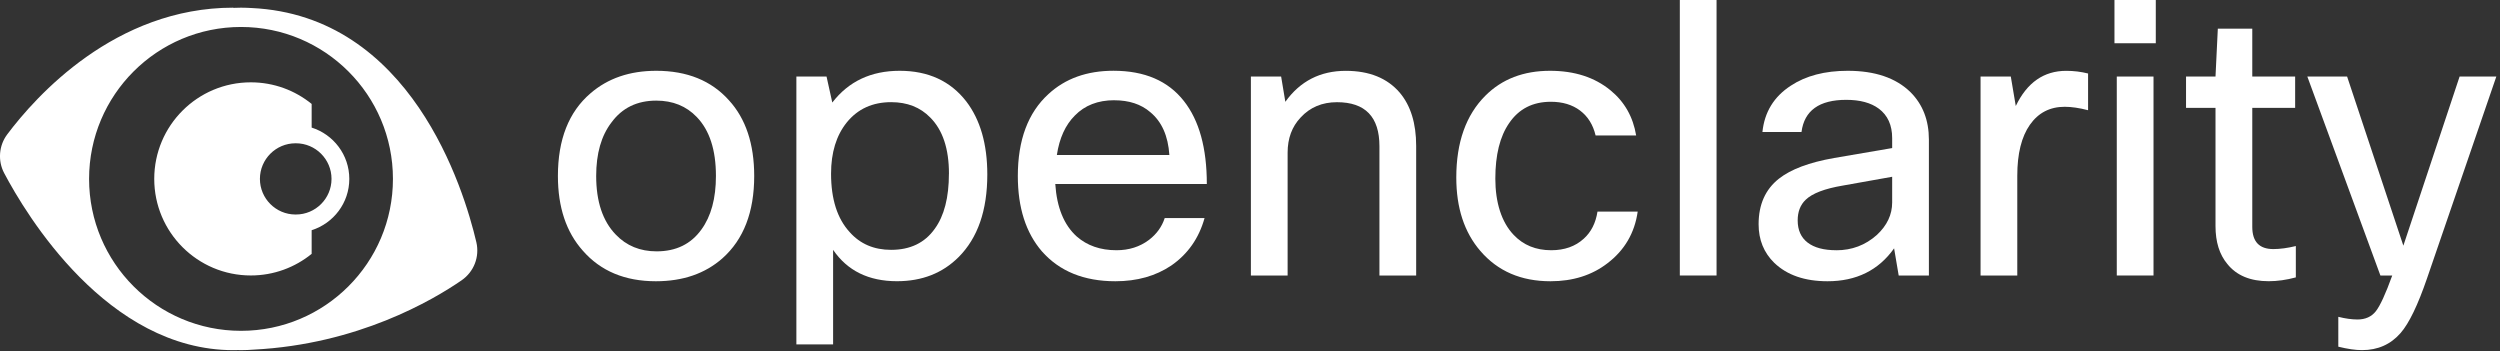 <svg viewBox="0 0 648 91" fill="none" xmlns="http://www.w3.org/2000/svg">
<rect x="0" y="0" width="648" height="91" fill="#333333" stroke="none"/>
<g clip-path="url(#clip0_108_44)">
<path d="M123.47 62.78C120.2 48.82 106.45 3.99 65.19 2.08C64.29 2.03 63.38 1.99 62.47 1.99C61.8 1.99 61.14 2.01 60.48 2.04V1.99C29.81 1.98 9.28 24.96 1.87 34.84C-0.3 37.73 -0.61 41.66 1.07 44.85C6.75 55.62 27.82 90.76 60.48 90.76C60.92 90.76 61.35 90.75 61.79 90.74C62.02 90.74 62.24 90.76 62.47 90.76C63.58 90.76 64.69 90.7 65.78 90.62C92.74 89.25 112.22 77.78 119.63 72.67C122.85 70.45 124.35 66.57 123.47 62.78ZM62.47 85.75C40.72 85.75 23.09 68.12 23.09 46.37C23.09 24.62 40.72 6.99 62.47 6.99C84.22 6.99 101.85 24.62 101.85 46.37C101.85 68.12 84.22 85.75 62.47 85.75ZM80.78 33.07V26.94C76.48 23.44 70.99 21.34 65.01 21.34C51.19 21.34 39.98 32.55 39.98 46.37C39.98 60.19 51.19 71.4 65.01 71.4C70.99 71.4 76.47 69.3 80.78 65.8V59.67C86.43 57.89 90.54 52.6 90.54 46.37C90.54 40.14 86.43 34.85 80.78 33.07ZM76.7 55.6C76.7 55.6 76.67 55.6 76.65 55.6C76.63 55.6 76.62 55.6 76.6 55.6C71.51 55.6 67.37 51.46 67.37 46.37C67.37 41.28 71.51 37.14 76.6 37.14C76.62 37.14 76.63 37.14 76.65 37.14C76.67 37.14 76.68 37.14 76.7 37.14C81.79 37.14 85.93 41.28 85.93 46.37C85.93 51.46 81.79 55.6 76.7 55.6Z" fill="white"/>
<path d="M144.61 45.62C144.61 36.16 147.42 29.02 153.04 24.2C157.54 20.3 163.22 18.35 170.1 18.35C178.1 18.35 184.38 20.9 188.94 25.99C193.3 30.75 195.49 37.3 195.49 45.63C195.49 54.95 192.75 62.06 187.26 66.95C182.76 70.92 177.01 72.9 170 72.9C162 72.9 155.68 70.26 151.06 64.97C146.76 60.14 144.61 53.7 144.61 45.63V45.62ZM154.53 45.62C154.53 52.23 156.22 57.29 159.59 60.79C162.37 63.7 165.9 65.15 170.2 65.15C175.22 65.15 179.09 63.27 181.8 59.5C184.31 56.06 185.57 51.43 185.57 45.61C185.57 38.87 183.92 33.77 180.61 30.34C177.9 27.5 174.39 26.08 170.1 26.08C165.14 26.08 161.27 27.96 158.5 31.73C155.85 35.17 154.53 39.8 154.53 45.62Z" fill="white"/>
<path d="M206.4 19.84H214.24L215.73 26.58C219.96 21.09 225.78 18.35 233.19 18.35C240.6 18.35 246.35 21 250.45 26.28C254.09 31.04 255.91 37.36 255.91 45.22C255.91 54.54 253.43 61.68 248.47 66.64C244.3 70.81 238.98 72.89 232.5 72.89C225.16 72.89 219.64 70.18 215.94 64.76V89.26H206.42V19.84H206.4ZM245.97 45.03C245.97 38.55 244.35 33.69 241.11 30.45C238.53 27.81 235.16 26.48 230.99 26.48C226.16 26.48 222.33 28.23 219.48 31.74C216.77 35.11 215.41 39.54 215.41 45.03C215.41 51.64 217.03 56.7 220.27 60.2C222.98 63.24 226.55 64.76 230.98 64.76C235.94 64.76 239.71 62.94 242.29 59.3C244.74 55.93 245.96 51.17 245.96 45.02L245.97 45.03Z" fill="white"/>
<path d="M301.91 56.53H312.22C310.76 61.75 307.89 65.85 303.59 68.83C299.56 71.54 294.73 72.9 289.11 72.9C280.98 72.9 274.63 70.32 270.07 65.16C265.9 60.33 263.82 53.82 263.82 45.62C263.82 36.3 266.46 29.22 271.75 24.39C276.11 20.36 281.73 18.34 288.61 18.34C296.68 18.34 302.76 20.95 306.86 26.18C310.83 31.21 312.81 38.38 312.81 47.7H273.53C273.93 53.78 275.78 58.31 279.08 61.29C281.79 63.67 285.23 64.86 289.39 64.86C292.63 64.86 295.44 63.97 297.82 62.18C299.8 60.66 301.16 58.78 301.89 56.53H301.91ZM288.82 25.98C284.59 25.98 281.18 27.3 278.6 29.95C276.15 32.4 274.6 35.8 273.94 40.17H303.1C302.77 35.21 301.12 31.51 298.14 29.06C295.76 27.01 292.65 25.99 288.82 25.99V25.98Z" fill="white"/>
<path d="M333.75 71.41H324.23V19.84H332.07L333.16 26.39C336.99 21.03 342.22 18.36 348.83 18.36C354.91 18.36 359.57 20.24 362.81 24.01C365.65 27.38 367.07 31.98 367.07 37.8V71.42H357.55V37.9C357.55 30.3 353.88 26.49 346.54 26.49C342.7 26.49 339.56 27.81 337.12 30.46C334.87 32.84 333.75 35.88 333.75 39.58V71.42V71.41Z" fill="white"/>
<path d="M414.08 54.85H424.49C423.7 60.4 421.08 64.87 416.65 68.24C412.62 71.35 407.69 72.9 401.87 72.9C394.27 72.9 388.22 70.29 383.72 65.06C379.55 60.23 377.47 53.89 377.47 46.02C377.47 36.9 379.98 29.82 385.01 24.8C389.31 20.5 394.89 18.35 401.77 18.35C408.12 18.35 413.34 20.04 417.44 23.41C421.08 26.39 423.29 30.29 424.09 35.11H413.58C412.92 32.33 411.58 30.19 409.56 28.66C407.54 27.14 405.01 26.38 401.97 26.38C397.27 26.38 393.67 28.23 391.16 31.93C388.78 35.37 387.59 40.16 387.59 46.31C387.59 52.46 389.18 57.58 392.35 60.89C394.86 63.54 398.1 64.86 402.07 64.86C405.51 64.86 408.32 63.87 410.5 61.88C412.42 60.16 413.61 57.81 414.07 54.84L414.08 54.85Z" fill="white"/>
<path d="M444.93 0V71.41H435.41V0H444.93Z" fill="white"/>
<path d="M466.94 34.22H456.82C457.35 29.06 459.8 25.06 464.16 22.22C468.06 19.64 472.99 18.35 478.94 18.35C486.01 18.35 491.44 20.2 495.21 23.9C498.38 27.07 499.97 31.17 499.97 36.2V71.41H492.14L490.95 64.37C486.92 70.06 481.16 72.9 473.69 72.9C467.8 72.9 463.21 71.31 459.9 68.14C457.19 65.5 455.83 62.16 455.83 58.12C455.83 53.03 457.58 49.09 461.09 46.32C464.2 43.87 468.96 42.09 475.37 40.96L490.45 38.38V35.8C490.45 32.43 489.29 29.88 486.98 28.16C484.93 26.64 482.12 25.88 478.55 25.88C471.54 25.88 467.67 28.66 466.95 34.21L466.94 34.22ZM475.97 64.87C480 64.87 483.51 63.55 486.48 60.9C489.12 58.45 490.45 55.64 490.45 52.47V45.82L477.66 48.1C472.96 48.89 469.76 50.12 468.04 51.77C466.65 53.09 465.96 54.88 465.96 57.13C465.96 59.64 466.82 61.56 468.54 62.88C470.26 64.2 472.74 64.86 475.98 64.86L475.97 64.87Z" fill="white"/>
<path d="M522.88 71.41H513.36V19.84H521.2L522.49 27.48C525.4 21.4 529.76 18.36 535.58 18.36C537.5 18.36 539.38 18.59 541.23 19.05V28.57C538.98 27.98 536.96 27.68 535.18 27.68C531.34 27.68 528.34 29.23 526.15 32.34C523.97 35.45 522.88 39.85 522.88 45.53V71.42V71.41Z" fill="white"/>
<path d="M558.78 11.21H548.07V0H558.78V11.21ZM558.19 71.41H548.67V19.84H558.19V71.41Z" fill="white"/>
<path d="M595.08 63.77V71.9C592.63 72.56 590.29 72.89 588.04 72.89C583.28 72.89 579.71 71.4 577.33 68.43C575.28 65.98 574.26 62.71 574.26 58.61V27.96H566.62V19.83H574.26L574.86 7.43H583.79V19.83H594.9V27.96H583.79V58.81C583.79 62.65 585.61 64.56 589.25 64.56C590.97 64.56 592.92 64.3 595.1 63.77H595.08Z" fill="white"/>
<path d="M647.05 19.84L629.1 72.11C626.72 79.05 624.44 83.78 622.26 86.29C619.68 89.27 616.34 90.75 612.24 90.75C610.52 90.75 608.47 90.45 606.09 89.86V82.12C607.94 82.58 609.59 82.81 611.05 82.81C613.1 82.81 614.69 82.1 615.81 80.68C616.93 79.26 618.35 76.17 620.07 71.41H617L598.06 19.84H608.37L622.95 63.68L637.53 19.84H647.05Z" fill="white"/>
</g>
<defs>
<clipPath id="clip0_108_44">
<rect width="647.05" height="90.75" fill="white"/>
</clipPath>
</defs>
</svg>
